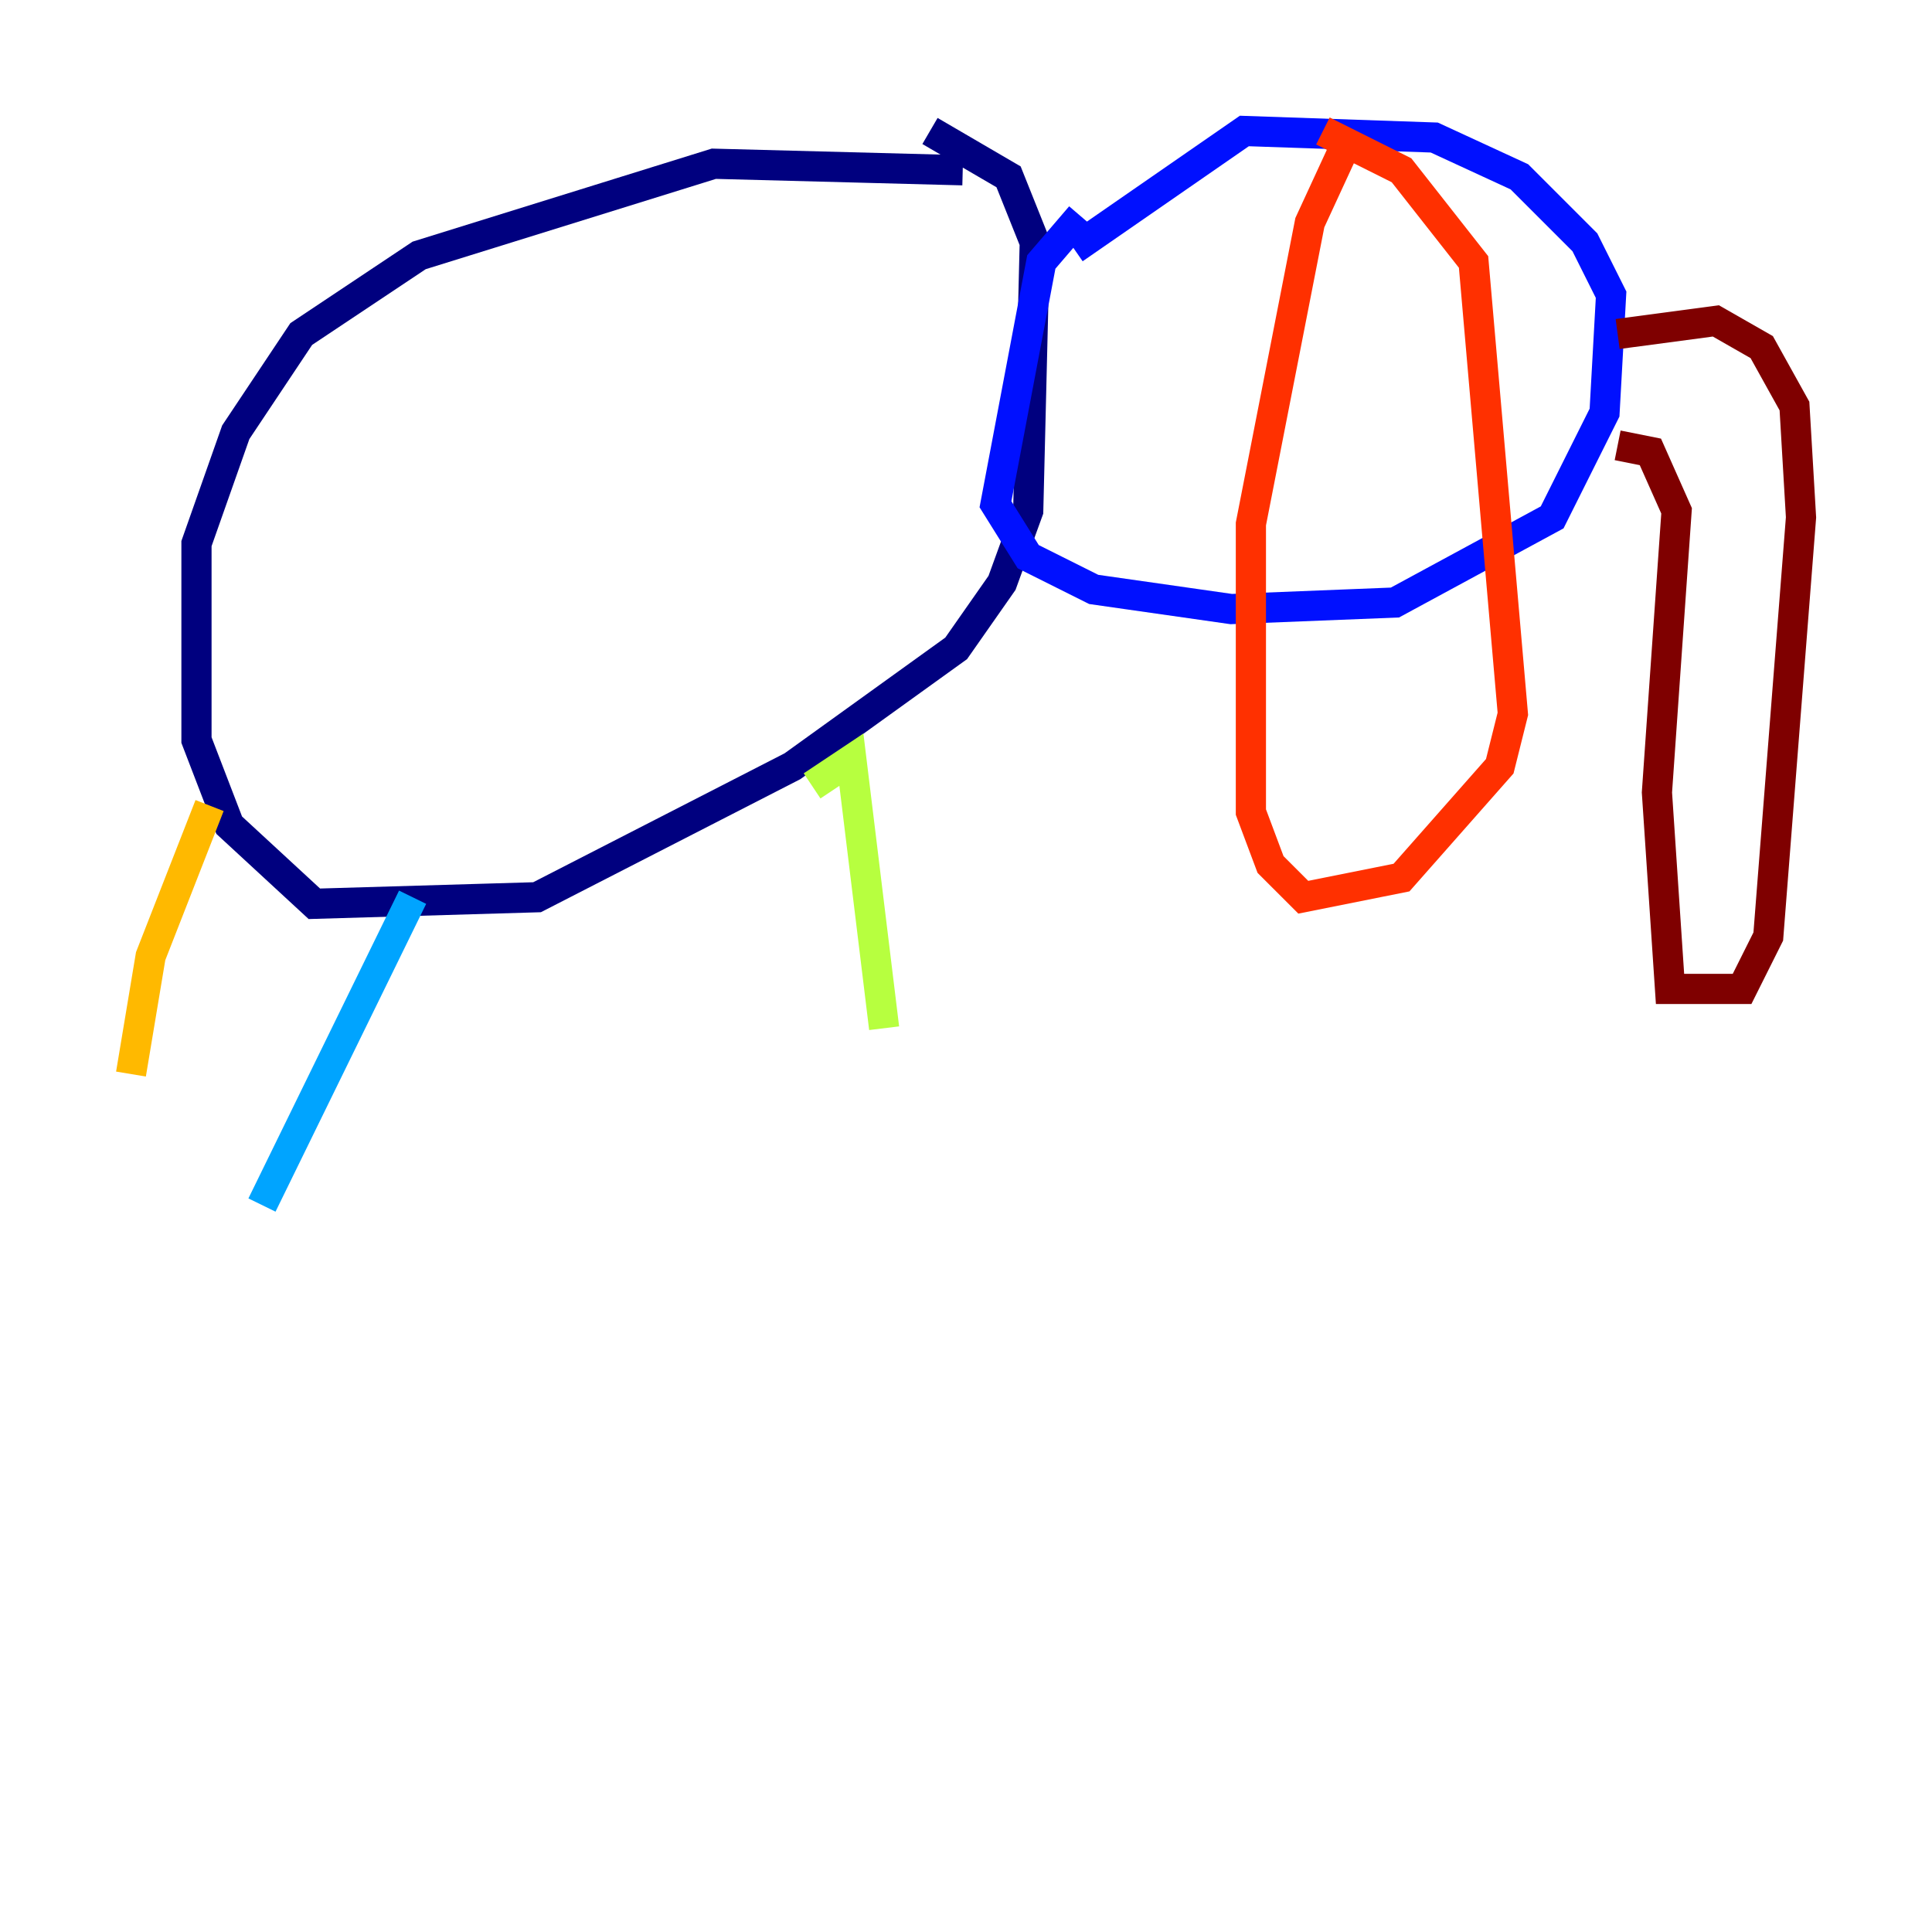 <?xml version="1.0" encoding="utf-8" ?>
<svg baseProfile="tiny" height="128" version="1.2" viewBox="0,0,128,128" width="128" xmlns="http://www.w3.org/2000/svg" xmlns:ev="http://www.w3.org/2001/xml-events" xmlns:xlink="http://www.w3.org/1999/xlink"><defs /><polyline fill="none" points="63.783,11.281 47.295,10.848 27.77,16.922 19.959,22.129 15.62,28.637 13.017,36.014 13.017,49.031 15.186,54.671 20.827,59.878 35.58,59.444 52.502,50.766 63.349,42.956 66.386,38.617 68.122,33.844 68.556,16.054 66.82,11.715 61.614,8.678" stroke="#00007f" stroke-width="2" /><polyline fill="none" points="71.593,14.319 68.99,17.356 65.953,33.41 68.122,36.881 72.461,39.051 81.573,40.352 92.42,39.919 102.834,34.278 106.305,27.336 106.739,19.525 105.003,16.054 100.664,11.715 95.024,9.112 82.441,8.678 71.159,16.488" stroke="#0010ff" stroke-width="2" /><polyline fill="none" points="27.336,59.444 17.356,79.837" stroke="#00a4ff" stroke-width="2" /><polyline fill="none" points="53.803,52.068 53.803,52.068" stroke="#3fffb7" stroke-width="2" /><polyline fill="none" points="53.803,52.068 56.407,50.332 58.576,68.122" stroke="#b7ff3f" stroke-width="2" /><polyline fill="none" points="13.885,53.37 9.98,63.349 8.678,71.159" stroke="#ffb900" stroke-width="2" /><polyline fill="none" points="89.383,9.112 86.78,14.752 82.875,34.712 82.875,53.803 84.176,57.275 86.346,59.444 92.854,58.142 99.363,50.766 100.231,47.295 97.627,17.356 92.854,11.281 87.647,8.678" stroke="#ff3000" stroke-width="2" /><polyline fill="none" points="107.173,22.129 113.681,21.261 116.719,22.997 118.888,26.902 119.322,34.278 117.153,62.047 115.417,65.519 110.644,65.519 109.776,52.502 111.078,33.844 109.342,29.939 107.173,29.505" stroke="#7f0000" stroke-width="2" /></svg>